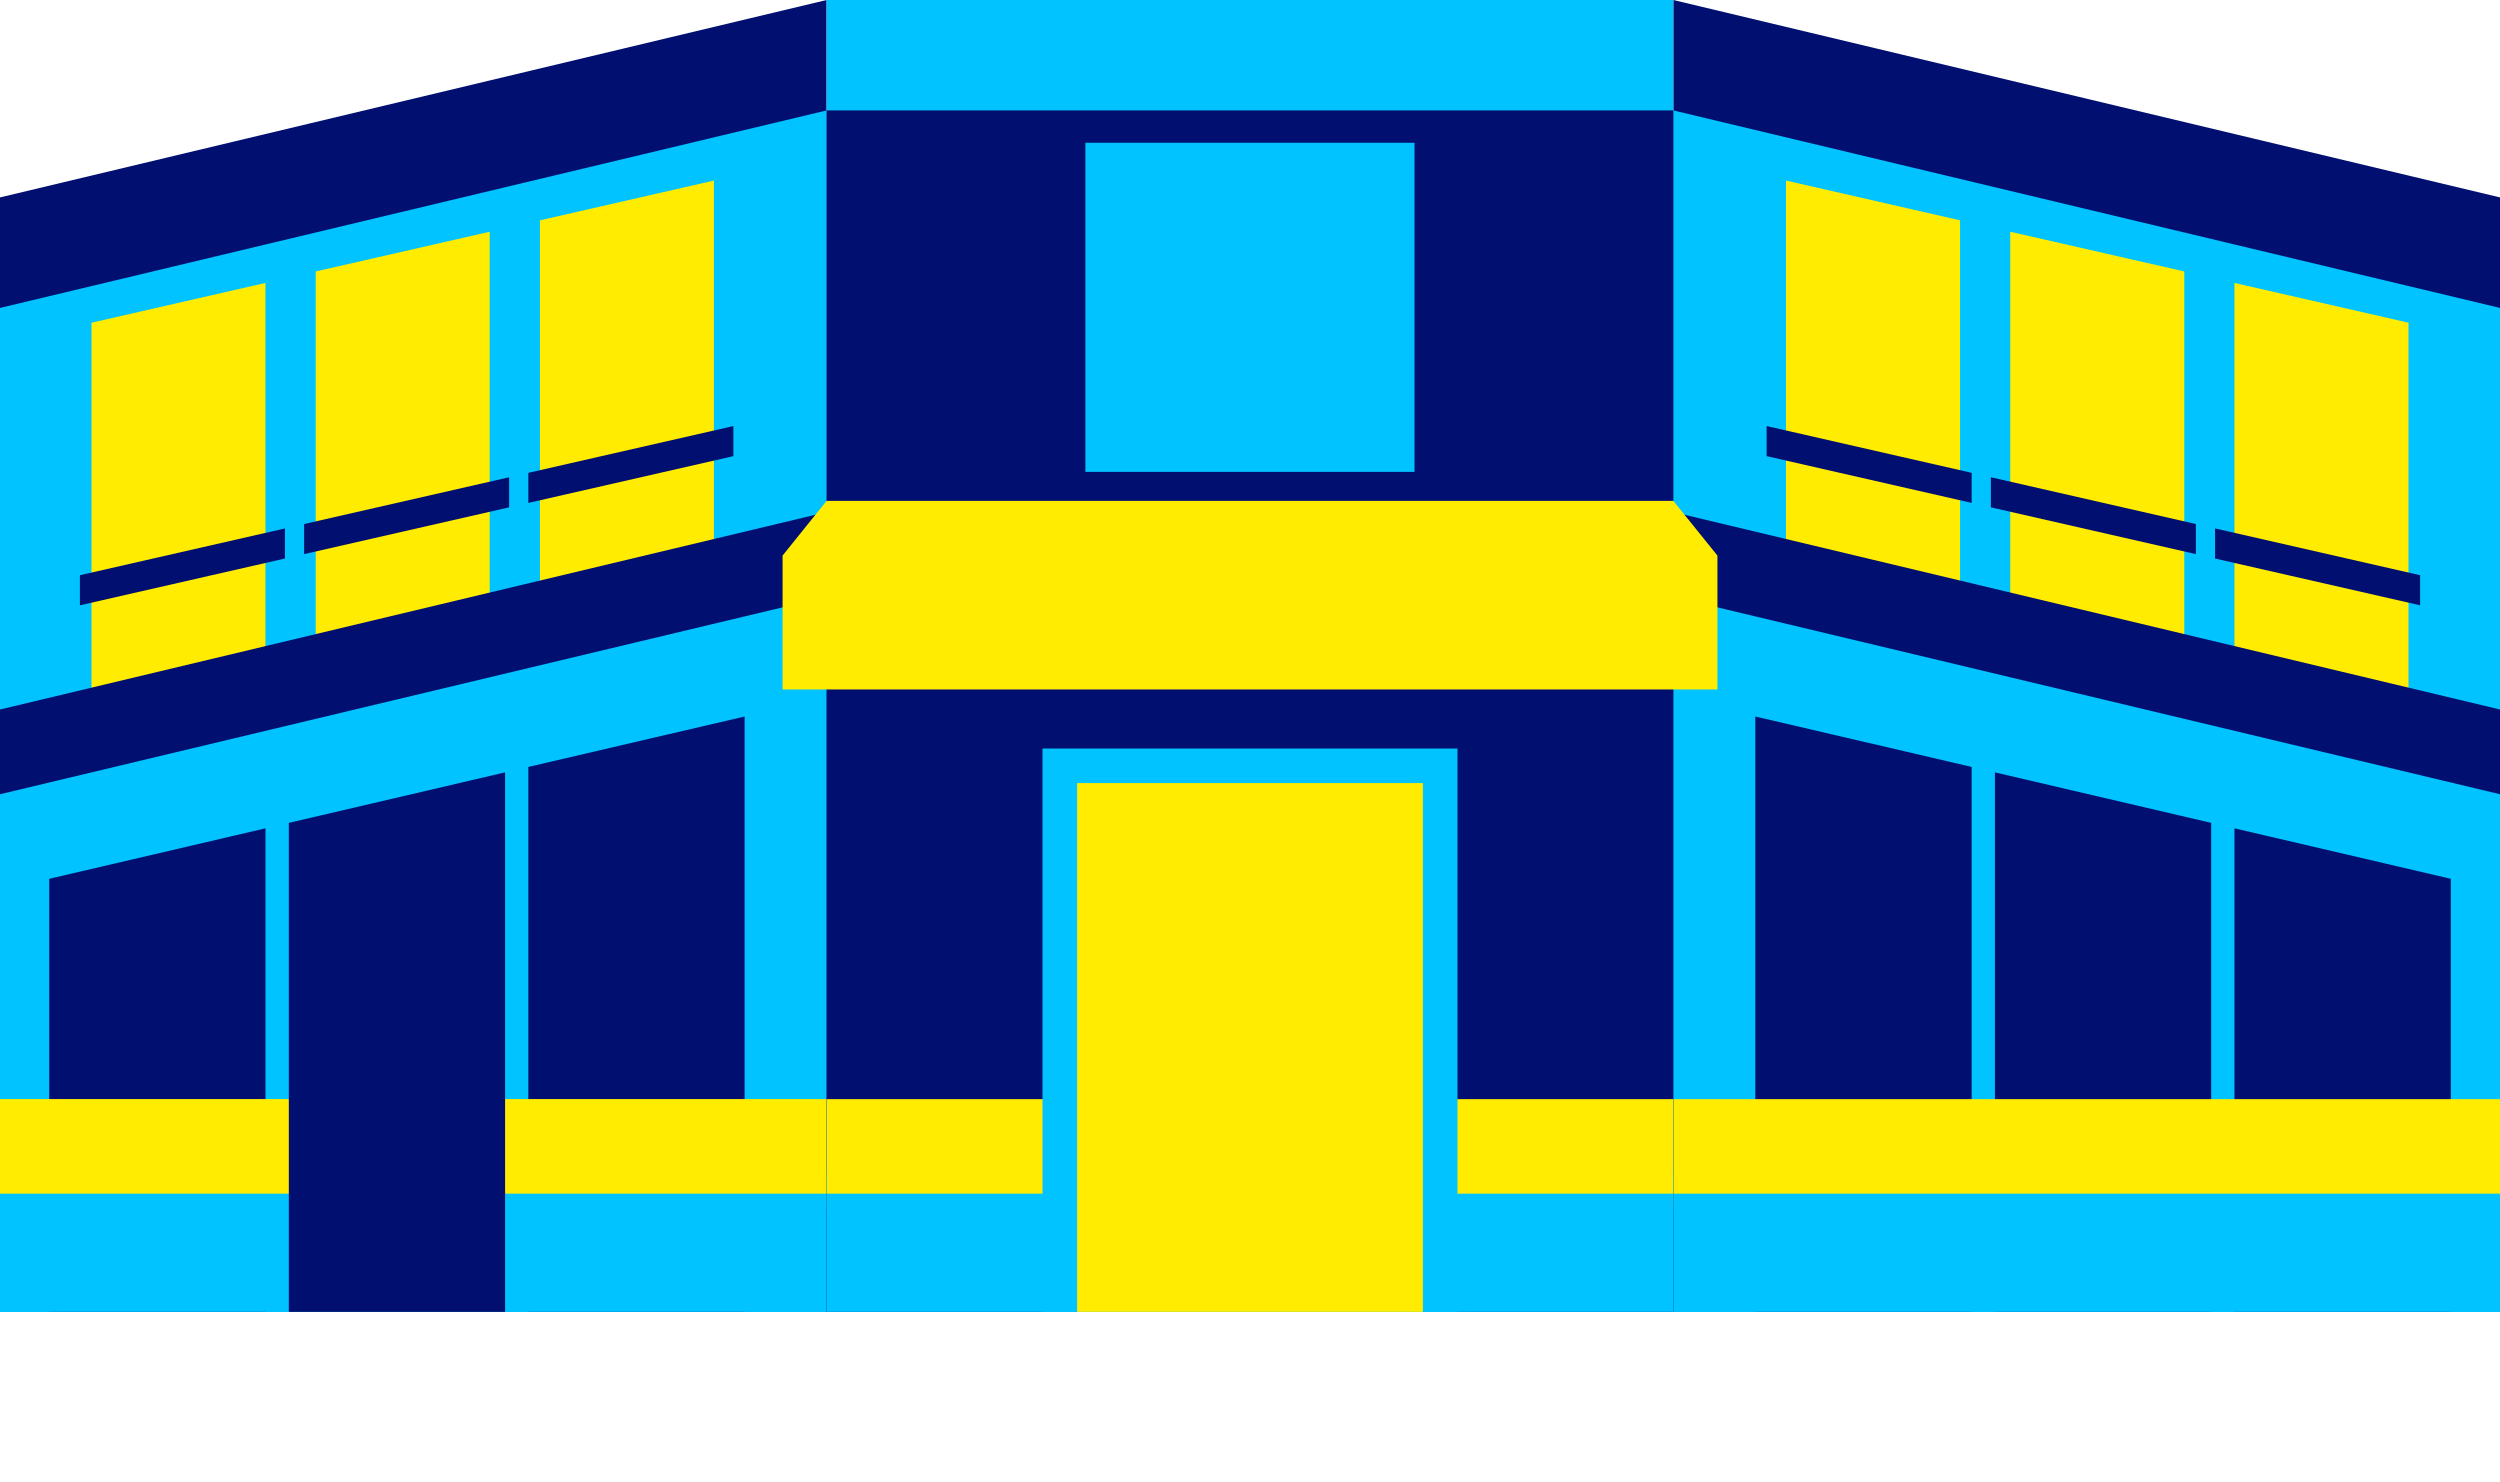<svg xmlns="http://www.w3.org/2000/svg" xmlns:xlink="http://www.w3.org/1999/xlink" viewBox="0 0 289.11 171.35"><defs><style>.cls-1{fill:#010f70;}.cls-2{fill:#00c3ff;}.cls-3{clip-path:url(#clip-path);}.cls-4{fill:#ffec00;}.cls-5{clip-path:url(#clip-path-2);}.cls-6{clip-path:url(#clip-path-3);}</style><clipPath id="clip-path" transform="translate(0)"><polygon class="cls-1" points="289.11 151.71 193.51 151.71 193.51 0 289.11 22.83 289.11 151.71"/></clipPath><clipPath id="clip-path-2" transform="translate(0)"><polygon class="cls-1" points="0 151.71 95.59 151.71 95.59 0 0 22.83 0 151.71"/></clipPath><clipPath id="clip-path-3" transform="translate(0)"><rect class="cls-2" x="95.59" width="97.92" height="151.71"/></clipPath></defs><g id="Capa_2" data-name="Capa 2"><g id="Espacios"><polygon class="cls-1" points="289.11 151.71 193.51 151.71 193.51 0 289.11 22.83 289.11 151.71"/><g class="cls-3"><polygon class="cls-2" points="289.11 164.49 193.51 164.49 193.51 12.77 289.11 35.61 289.11 164.49"/><polygon class="cls-4" points="226.67 71.02 206.54 66.42 206.54 20.88 226.67 25.48 226.67 71.02"/><polygon class="cls-1" points="228.01 58.16 204.3 52.75 204.3 49.27 228.01 54.68 228.01 58.16"/><polygon class="cls-4" points="252.6 76.94 232.47 72.34 232.47 26.8 252.6 31.39 252.6 76.94"/><polygon class="cls-1" points="253.94 64.08 230.23 58.67 230.23 55.19 253.94 60.6 253.94 64.08"/><polygon class="cls-4" points="278.53 82.86 258.4 78.26 258.4 32.72 278.53 37.32 278.53 82.86"/><polygon class="cls-1" points="279.87 70 256.16 64.59 256.16 61.11 279.87 66.52 279.87 70"/><polygon class="cls-1" points="289.11 153.52 193.51 153.52 193.51 59.22 289.11 82.05 289.11 153.52"/><polygon class="cls-2" points="289.11 163.32 193.51 163.32 193.51 69.02 289.11 91.85 289.11 163.32"/><polygon class="cls-1" points="228.01 158.42 202.99 152.58 202.99 82.86 228.01 88.69 228.01 158.42"/><polygon class="cls-1" points="255.71 164.89 230.7 159.05 230.7 89.32 255.71 95.16 255.71 164.89"/><polygon class="cls-1" points="283.42 171.35 258.4 165.52 258.4 95.79 283.42 101.63 283.42 171.35"/><rect class="cls-4" x="166.55" y="127.11" width="122.56" height="12.74"/><rect class="cls-2" x="166.55" y="138.04" width="122.56" height="16.38"/></g><polygon class="cls-1" points="0 151.71 95.59 151.71 95.59 0 0 22.83 0 151.71"/><g class="cls-5"><polygon class="cls-2" points="0 164.49 95.59 164.49 95.59 12.77 0 35.61 0 164.49"/><polygon class="cls-4" points="62.44 71.02 82.56 66.42 82.56 20.88 62.44 25.48 62.44 71.02"/><polygon class="cls-1" points="61.1 58.16 84.81 52.75 84.81 49.27 61.1 54.68 61.1 58.16"/><polygon class="cls-4" points="36.51 76.94 56.63 72.34 56.63 26.8 36.51 31.39 36.51 76.94"/><polygon class="cls-1" points="35.17 64.08 58.88 58.67 58.88 55.19 35.17 60.6 35.17 64.08"/><polygon class="cls-4" points="10.58 82.86 30.7 78.26 30.7 32.72 10.58 37.32 10.58 82.86"/><polygon class="cls-1" points="9.24 70 32.95 64.59 32.95 61.11 9.24 66.52 9.24 70"/><polygon class="cls-1" points="0 153.52 95.59 153.52 95.59 59.22 0 82.05 0 153.52"/><polygon class="cls-2" points="0 163.32 95.59 163.32 95.59 69.02 0 91.85 0 163.32"/><polygon class="cls-1" points="61.1 158.42 86.11 152.58 86.11 82.86 61.1 88.69 61.1 158.42"/><polygon class="cls-1" points="5.69 171.35 30.7 165.52 30.7 95.79 5.69 101.63 5.69 171.35"/><rect class="cls-4" y="127.11" width="122.56" height="12.74" transform="translate(122.56 266.95) rotate(-180)"/><rect class="cls-2" y="138.04" width="122.56" height="16.38" transform="translate(122.56 292.46) rotate(-180)"/><polygon class="cls-1" points="33.4 164.89 58.41 159.05 58.41 89.32 33.4 95.16 33.4 164.89"/></g><rect class="cls-2" x="95.59" width="97.92" height="151.71"/><g class="cls-6"><rect class="cls-1" x="95.59" y="12.77" width="97.92" height="138.94"/><rect class="cls-2" x="125.52" y="16.51" width="38.06" height="38.06"/><rect class="cls-2" x="93.4" y="135.85" width="101.79" height="20"/><rect class="cls-4" x="79.02" y="127.11" width="42.31" height="10.93"/><rect class="cls-4" x="165.52" y="127.11" width="42.31" height="10.93"/><rect class="cls-2" x="107.85" y="99.27" width="73.41" height="47.99" transform="translate(267.82 -21.29) rotate(90)"/><rect class="cls-4" x="124.56" y="90.56" width="39.99" height="65.41"/></g><polygon class="cls-4" points="198.61 64.25 193.51 57.92 95.59 57.92 90.5 64.25 90.5 79.73 198.61 79.73 198.61 64.25"/></g></g></svg>